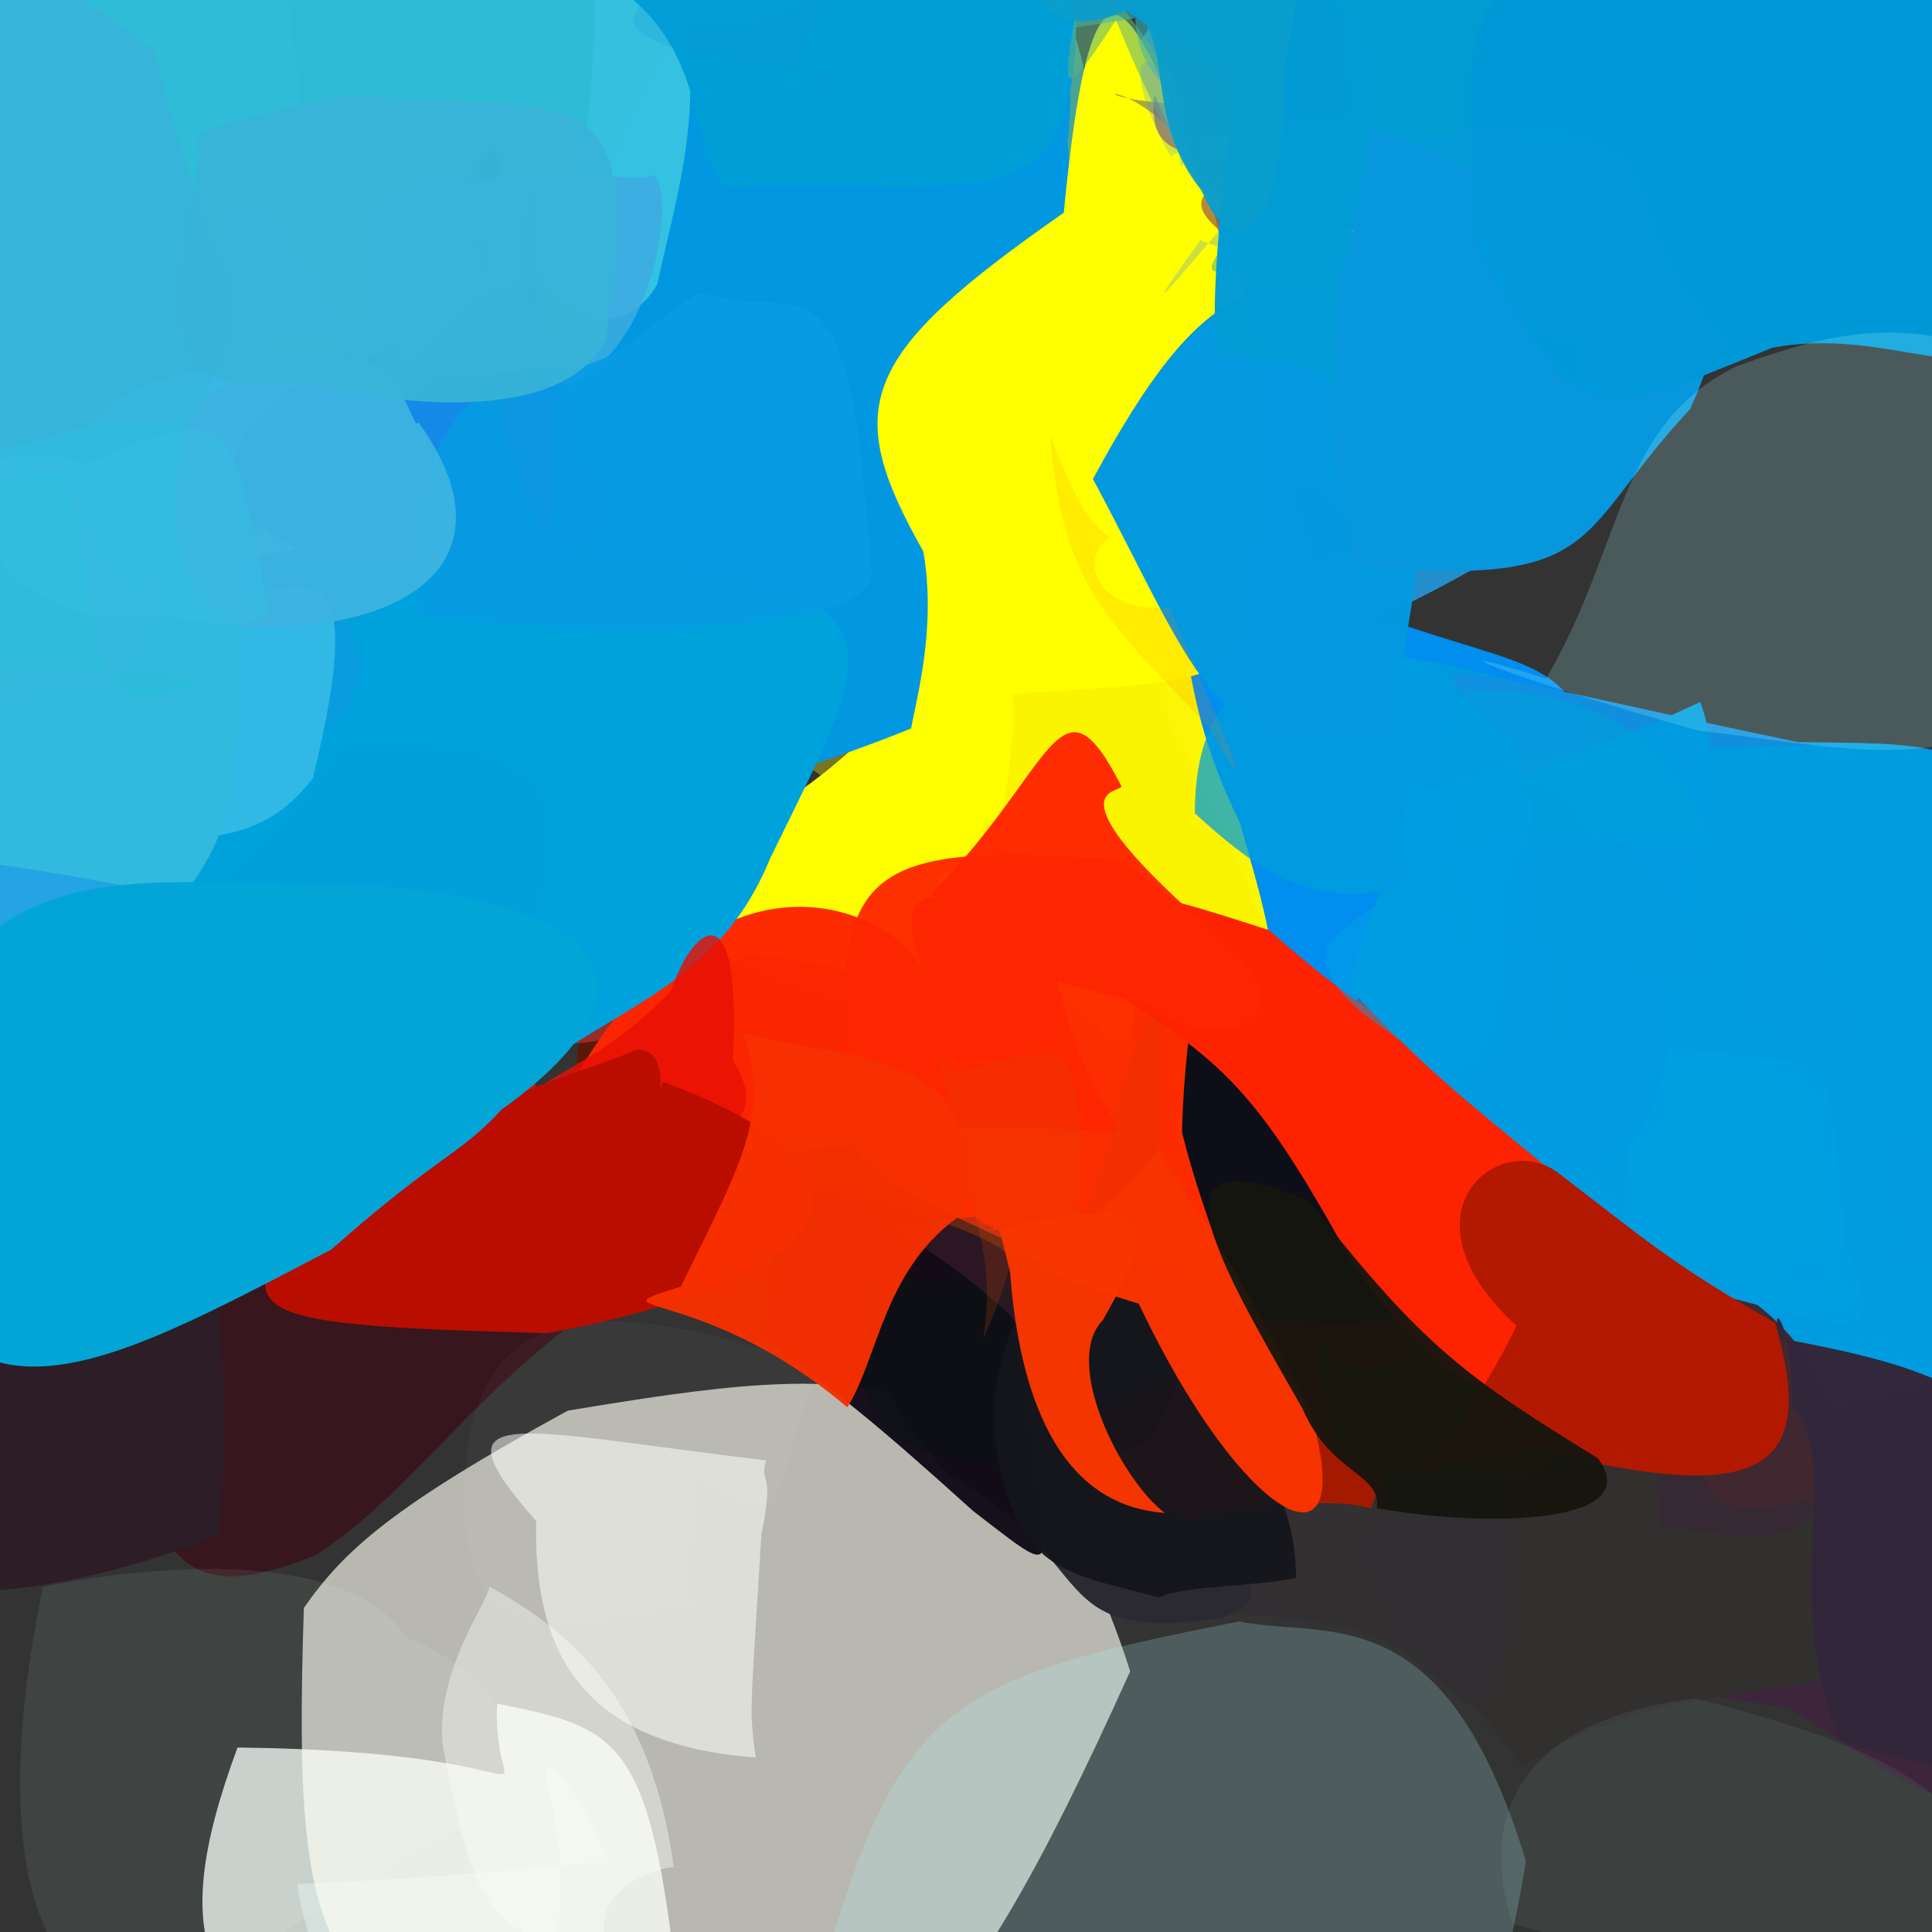 <?xml version="1.0" ?>
<svg xmlns="http://www.w3.org/2000/svg" version="1.1" width="512" height="512">
  <rect width="100%" height="100%" fill="#333333" stroke="none"/>
  <defs/>
  <g>
    <path d="M 333.585 132.685 C 346.235 145.642 359.916 171.058 333.694 184.711 C 290.931 150.176 283.698 138.389 263.303 104.581 C 270.208 86.499 272.308 73.83 314.593 48.251 C 353.021 66.219 343.396 87.977 333.585 132.685" stroke-width="0.0" fill="rgb(106, 175, 101)" opacity="0.87"/>
    <path d="M 128.39 7.583 C 131.192 13.306 97.94 27.043 63.611 17.832 C 59.606 -28.743 62.344 -29.699 52.283 -25.98 C 58.182 -5.825 85.031 -10.093 78.415 -1.506 C 60.905 20.669 81.368 16.686 128.39 7.583" stroke-width="0.0" fill="rgb(119, 217, 194)" opacity="0.531"/>
    <path d="M 112.219 111.287 C 94.563 156.888 87.145 177.536 60.186 205.986 C 16.87 171.972 14.043 158.034 12.628 146.266 C 15.771 120.074 22.508 102.494 54.222 98.179 C 69.765 68.46 116.865 62.587 112.219 111.287" stroke-width="0.0" fill="rgb(22, 164, 243)" opacity="0.791"/>
    <path d="M 287.654 73.864 C 347.568 48.819 326.727 52.204 297.47 45.647 C 265.196 88.929 276.369 92.307 279.517 23.066 C 258.238 -10.369 252.028 -39.236 278.632 -9.252 C 290.852 22.948 295.52 52.706 287.654 73.864" stroke-width="0.0" fill="rgb(77, 180, 166)" opacity="0.876"/>
    <path d="M 79.774 124.735 C 87.337 90.432 108.117 94.801 63.488 109.133 C 10.098 135.469 0.457 150.636 -31.458 50.367 C -31.516 0.156 -31.257 -5.894 37.634 1.191 C 73.88 85.186 74.409 108.807 79.774 124.735" stroke-width="0.0" fill="rgb(55, 185, 224)" opacity="0.969"/>
    <path d="M 413.901 136.482 C 376.042 160.889 366.676 161.6 355.332 169.518 C 342.617 137.223 345.537 151.784 363.051 143.721 C 324.341 105.6 313.556 98.056 374.421 115.705 C 416.291 111.949 437.619 133.647 413.901 136.482" stroke-width="0.0" fill="rgb(33, 153, 224)" opacity="0.894"/>
    <path d="M 102.341 45.535 C 112.43 85.962 112.258 77.439 107.577 92.207 C 71.877 82.9 69.132 55.233 90.043 27.169 C 80.541 13.602 85.987 13.369 125.772 15.564 C 94.157 8.523 119.349 25.985 102.341 45.535" stroke-width="0.0" fill="rgb(141, 206, 179)" opacity="0.76"/>
    <path d="M 389.39 371.559 C 391.945 438.781 370.941 438.5 320.89 416.983 C 291.125 418.457 279.079 427.627 272.945 397.655 C 288.093 365.824 308.935 370.971 337.446 346.899 C 370.267 336.754 374.309 348.033 389.39 371.559" stroke-width="0.0" fill="rgb(164, 26, 0)" opacity="1.0"/>
    <path d="M 426.273 211.137 C 428.747 304.916 410.598 305.252 360.544 302.508 C 335.417 253.165 334.762 235.93 309.312 190.985 C 308.59 150.976 310.605 146.922 372.727 165.923 C 411.425 178.822 417.025 174.881 426.273 211.137" stroke-width="0.0" fill="rgb(2, 144, 241)" opacity="0.989"/>
    <path d="M 447.092 300.794 C 429.14 289.217 415.786 301.825 433.017 296.874 C 436.344 345.007 433.942 353.912 446.225 337.574 C 455.613 296.714 470.586 301.247 473.491 303.144 C 452.141 305.507 442.372 319.483 447.092 300.794" stroke-width="0.0" fill="rgb(132, 213, 230)" opacity="0.717"/>
    <path d="M 190.738 342.346 C 203.166 343.643 180.58 344.529 147.732 340.242 C 123.059 332.865 113.971 314.977 152.228 293.958 C 153.336 249.746 160.956 259.017 203.802 256.29 C 204.226 269.032 194.783 292.569 190.738 342.346" stroke-width="0.0" fill="rgb(94, 23, 5)" opacity="0.919"/>
    <path d="M 328.575 218.033 C 342.44 266.257 345.248 277.172 294.345 275.644 C 251.017 229.523 232.933 237.793 241.333 232.005 C 244.561 156.748 242.473 141.196 289.562 103.284 C 324.381 139.667 302.386 165.032 328.575 218.033" stroke-width="0.0" fill="rgb(255, 247, 0)" opacity="0.98"/>
    <path d="M 112.881 -23.155 C 119.131 6.254 110.242 22.695 102.822 2.171 C 80.965 8.659 81.189 12.487 82.342 -7.742 C 74.069 -32.766 87.295 -34.451 66.939 -4.867 C 73.424 1.229 73.989 -1.331 112.881 -23.155" stroke-width="0.0" fill="rgb(159, 203, 221)" opacity="0.681"/>
    <path d="M 146.473 478.576 C 151.644 510.86 147.625 518.545 134.792 521.642 C 97.731 541.053 83.242 528.741 78.759 499.279 C 134.318 496.8 159.674 492.91 161.178 493.642 C 154.465 474.739 139.141 455.452 146.473 478.576" stroke-width="0.0" fill="rgb(191, 251, 255)" opacity="0.376"/>
    <path d="M 155.319 348.028 C 121.65 373 109.867 394.614 83.652 412.176 C 41.896 428.444 42.973 409.605 21.783 348.583 C 33.789 321.18 54.066 327.509 87.062 317.798 C 100.057 305.097 119.156 304.761 155.319 348.028" stroke-width="0.0" fill="rgb(56, 22, 29)" opacity="1"/>
    <path d="M 531.149 478.173 C 512.478 480.675 497.128 466.524 474.208 452.848 C 445.112 447.339 407.963 444.261 433.968 447.729 C 441.773 421.147 442.381 411.678 491.767 392.915 C 548.674 382.415 535.127 428.587 531.149 478.173" stroke-width="0.0" fill="rgb(62, 37, 60)" opacity="0.979"/>
    <path d="M 307.906 53 C 296.878 79.642 301.235 97.569 270.702 117.586 C 272.753 111.077 257.042 111.53 255.758 80.41 C 271.098 67.245 274.775 54.917 307.998 1.715 C 347.49 20.649 351.153 48.208 307.906 53" stroke-width="0.0" fill="rgb(63, 138, 169)" opacity="0.961"/>
    <path d="M 504.897 439.872 C 464.659 452.209 437.028 446.014 402.647 468.708 C 404.698 466.242 383.861 446.387 357.69 413.309 C 374.765 374.809 374.612 346.158 440.621 349.976 C 491.214 363.128 518.295 350.031 504.897 439.872" stroke-width="0.0" fill="rgb(50, 47, 47)" opacity="1"/>
    <path d="M 411.049 189.313 C 423.555 219.536 405.565 215.522 413.016 223.688 C 358.985 240.833 347.847 244.198 316.643 215.531 C 316.559 163.888 362.775 168.844 407.276 182.342 C 413.072 185.955 418.726 191.798 411.049 189.313" stroke-width="0.0" fill="rgb(0, 159, 221)" opacity="0.743"/>
    <path d="M 454.451 47.981 C 458.897 84.843 444.259 85.952 419.492 112.457 C 361.446 123.769 367.465 108.72 394.028 103.128 C 422.624 78.394 431.12 72.298 432.208 40.1 C 421.387 29.596 431.714 47.965 454.451 47.981" stroke-width="0.0" fill="rgb(80, 189, 255)" opacity="0.775"/>
    <path d="M 49.041 342.438 C 57.897 345.465 57.924 369.055 51.793 352.948 C 16.583 357.647 7.92 349.993 12.069 365.409 C -0.935 331.073 18.463 328.432 56.455 327.963 C 64.542 319.802 55.626 322.131 49.041 342.438" stroke-width="0.0" fill="rgb(136, 175, 126)" opacity="0.578"/>
    <path d="M 147.763 484.653 C 146.658 473.965 121.915 476.051 58.581 524.564 C 18.969 543.499 -7.121 510.433 11.388 420.516 C 60.854 410.83 96.692 416.314 107.657 433.925 C 130.206 442.706 135.991 457.381 147.763 484.653" stroke-width="0.0" fill="rgb(207, 255, 251)" opacity="0.079"/>
    <path d="M 251.354 206.585 C 261.851 239.378 244.088 254.163 232.318 215.853 C 221.645 205.092 198.635 201.524 202.48 175.941 C 201.94 159.867 203.52 144.329 239.482 125.215 C 244.148 130.226 238.174 159.718 251.354 206.585" stroke-width="0.0" fill="rgb(226, 224, 12)" opacity="0.381"/>
    <path d="M 462.072 339.586 C 491.858 402.764 489.096 413.392 439.654 404.238 C 439.551 390.517 434.899 349.732 431.357 313.202 C 434.209 318.674 449.704 321.987 433.446 305.781 C 449.297 297.829 462.833 294.449 462.072 339.586" stroke-width="0.0" fill="rgb(61, 34, 56)" opacity="0.475"/>
    <path d="M 54.236 211.655 C 48.285 259.817 51.106 267.248 21.602 258.872 C -8.701 264.725 -23.626 238.765 -11.991 219.108 C 20.42 226.711 7.093 205.143 6.629 169.594 C 53.256 177.98 43.894 189.905 54.236 211.655" stroke-width="0.0" fill="rgb(11, 166, 246)" opacity="0.61"/>
    <path d="M 178.584 494.864 C 176.471 494.357 152.713 500.482 162.236 518.807 C 128.028 513.72 125.569 503.644 117.643 464.37 C 113.934 443.463 131.543 421.545 129.461 420.335 C 153.919 433.621 172.692 452.643 178.584 494.864" stroke-width="0.0" fill="rgb(248, 253, 246)" opacity="0.395"/>
    <path d="M 327.573 56.719 C 315.965 61.727 300.498 67.409 326.787 79.193 C 313.242 89.385 299.961 90.16 304.293 79.449 C 328.841 90.078 325.034 69.823 324.263 63.095 C 325.526 53.174 325.861 48.495 327.573 56.719" stroke-width="0.0" fill="rgb(178, 193, 221)" opacity="0.877"/>
    <path d="M 386.735 260.135 C 377.215 269.509 377.327 278.282 411.196 300.639 C 363.366 300.954 348.905 301.547 366.267 273.421 C 384.917 250.041 378.044 228.751 411.361 228.089 C 414.507 227.465 419.629 240.845 386.735 260.135" stroke-width="0.0" fill="rgb(217, 91, 95)" opacity="0.915"/>
    <path d="M 389.086 307.375 C 393.889 332.515 393.18 355.775 336.653 349.502 C 307.638 349.736 301.064 331.655 309.786 323.076 C 302.691 292.936 289.178 257.273 316.542 244.807 C 357.964 290.142 380.559 284.41 389.086 307.375" stroke-width="0.0" fill="rgb(15, 15, 26)" opacity="0.992"/>
    <path d="M 258.513 252.056 C 274.102 264.846 284.48 276.962 220.383 266.006 C 202.812 259.047 189.184 257.68 170.117 228.041 C 201.1 218.974 217.25 211.444 255.35 167.889 C 276.669 172.127 267.976 201.312 258.513 252.056" stroke-width="0.0" fill="rgb(255, 255, 0)" opacity="1.0"/>
    <path d="M 326.856 204.223 C 351.945 238.737 337.178 258.933 333.714 221.863 C 328.375 173.885 321.126 189.964 314.262 218.09 C 317.517 194.406 328.82 175.202 320.246 129.322 C 345.159 133.48 353.456 175.267 326.856 204.223" stroke-width="0.0" fill="rgb(236, 198, 16)" opacity="0.0"/>
    <path d="M 247.54 318.56 C 194.263 328.503 173.173 322.968 172.234 325.388 C 175.347 304.689 166.572 305.503 145.288 287.836 C 173.038 283.646 175.529 265.42 198.016 253.087 C 232.939 256.004 265.294 264.615 247.54 318.56" stroke-width="0.0" fill="rgb(215, 12, 9)" opacity="0.773"/>
    <path d="M 348.487 147.311 C 376.295 170.196 360.708 183.213 319.754 175.507 C 318.111 143.067 306.651 138.484 307.417 122.6 C 315.662 109.92 317.695 104.752 339.948 81.929 C 334.771 106.184 339.873 114.292 348.487 147.311" stroke-width="0.0" fill="rgb(0, 221, 241)" opacity="0.985"/>
    <path d="M 400.226 432.281 C 394.367 462.501 390.688 452.036 377.929 442.743 C 356.652 420.528 318.321 435.723 275.758 414.562 C 338.958 391.6 377.403 396.88 366.207 406.827 C 385.859 351.213 401.026 371.209 400.226 432.281" stroke-width="0.0" fill="rgb(50, 47, 50)" opacity="0.98"/>
    <path d="M 180.479 536.07 C 172.709 534.158 167.345 543.309 88.19 552.26 C 56.8 530.206 43.038 516.823 62.946 463.109 C 155.257 464.128 130.046 484.322 131.769 451.474 C 165.662 458.246 172.871 460.804 180.479 536.07" stroke-width="0.0" fill="rgb(247, 255, 249)" opacity="0.754"/>
    <path d="M 30.44 155.807 C 49.214 147.815 51.437 134.71 27.932 131.489 C 4.7 165.686 25.875 160 46.218 147.348 C 10.953 153.033 6.556 137.938 13.999 129.884 C 61.216 122.742 44.467 122.354 30.44 155.807" stroke-width="0.0" fill="rgb(53, 203, 211)" opacity="0.436"/>
    <path d="M 288.413 314.108 C 306.025 340.433 280.881 352.92 212.309 344.442 C 189.692 363.068 211.96 362.141 216.794 280.965 C 221.07 260.16 200.564 274.941 269.853 280.27 C 278.209 281.324 279.116 294.022 288.413 314.108" stroke-width="0.0" fill="rgb(100, 36, 0)" opacity="0.999"/>
    <path d="M 313.247 300.091 C 325.508 349.134 339.493 338.903 270.015 330.189 C 233.7 313.652 214.35 306.248 223.5 273.78 C 223.312 231.877 230.442 222.365 296.648 227.984 C 327.596 247.061 314.342 252.393 313.247 300.091" stroke-width="0.0" fill="rgb(255, 45, 0)" opacity="0.983"/>
    <path d="M 299.507 442.916 C 250.591 551.249 232.223 560.098 169.21 563.734 C 86.613 530.425 77.158 530.043 80.523 426.125 C 91.235 410.734 104.176 399.128 150.478 373.834 C 226.384 361.324 271.573 355.496 299.507 442.916" stroke-width="0.0" fill="rgb(255, 255, 244)" opacity="0.65"/>
    <path d="M 85.437 95.272 C 97.62 128.577 81.965 117.001 32.831 128.423 C 27.216 163.282 44.161 148.477 27.918 137.083 C 43.051 123.81 53.702 116.505 61.543 84.78 C 68.162 56.747 88.368 44.728 85.437 95.272" stroke-width="0.0" fill="rgb(60, 183, 231)" opacity="0.726"/>
    <path d="M 292.924 389.858 C 339.236 417.473 336.079 424.187 323.518 428.829 C 275.976 435.651 292.568 413.867 251.595 390.933 C 222.309 359.056 226.1 341.797 265.289 330.049 C 282.791 379.997 288.964 397.886 292.924 389.858" stroke-width="0.0" fill="rgb(43, 41, 50)" opacity="1.0"/>
    <path d="M 174.667 268.081 C 171.948 275.995 139.661 282.101 110.294 269.829 C 133.566 254.541 135.08 252.917 108.035 247.576 C 91.934 232.461 96.737 226.902 151.292 233.264 C 159.586 237.939 167.504 249.346 174.667 268.081" stroke-width="0.0" fill="rgb(187, 50, 56)" opacity="0.678"/>
    <path d="M 43.659 150.942 C 37.134 173.917 30.371 188.016 11.071 223.671 C -6.398 222.655 -5.967 200.422 -42.171 150.732 C -25.022 135.911 -11.855 132.001 18.666 139.404 C 36.717 150.355 28.394 170.673 43.659 150.942" stroke-width="0.0" fill="rgb(127, 166, 224)" opacity="0.792"/>
    <path d="M 434.358 307.316 C 471.212 318.597 439.914 318.697 400.539 327.44 C 399.376 342.048 365.089 344.663 357.938 278.875 C 356.184 254.944 371.456 250.12 426.825 238.261 C 425.907 250.594 427.712 261.049 434.358 307.316" stroke-width="0.0" fill="rgb(158, 34, 39)" opacity="0.794"/>
    <path d="M 282.925 37.728 C 289.996 133.813 338.416 162.751 210.285 204.298 C 137.03 161.941 140.6 132.636 157.607 55.327 C 177.463 1.453 184.974 -2.532 216.812 9.595 C 275.961 11.924 286.895 -0.467 282.925 37.728" stroke-width="0.0" fill="rgb(2, 152, 225)" opacity="0.999"/>
    <path d="M 534.775 260.801 C 470.256 269.204 442.224 265.951 416.492 267.021 C 423.871 250.152 416.199 257.194 401.665 196.906 C 372.274 169.663 372.832 175.183 476.428 196.655 C 527.151 197.394 530.039 194.936 534.775 260.801" stroke-width="0.0" fill="rgb(17, 144, 225)" opacity="0.977"/>
    <path d="M 141.168 30.575 C 101.952 60.635 112.883 79.921 81.681 101.875 C 70.881 96.278 58.306 80.576 40.604 13.041 C 0.656 -14.94 16.282 -2.407 61.777 -13.407 C 159.402 -5.197 157.001 0.33 141.168 30.575" stroke-width="0.0" fill="rgb(46, 188, 215)" opacity="0.999"/>
    <path d="M 181.863 6.043 C 185.609 33.082 179.179 52.417 174.168 75.328 C 166.955 88.788 142.841 93.98 131.98 43.129 C 128.637 -7.634 149.285 -20.344 192.255 -32.976 C 246.346 -5.378 204.963 9.586 181.863 6.043" stroke-width="0.0" fill="rgb(54, 193, 225)" opacity="0.994"/>
    <path d="M 440.729 388.402 C 413.74 384.686 399.716 386.363 391.431 402.224 C 412.743 367.7 409.767 359.88 410.688 354.563 C 401.379 384.201 413.306 384.527 429.056 364.103 C 415.116 365.531 424.425 384.11 440.729 388.402" stroke-width="0.0" fill="rgb(67, 28, 71)" opacity="0.191"/>
    <path d="M 278.73 251.58 C 288.591 312.767 319.543 298.477 262.082 298.743 C 229.614 297.258 219.894 317.491 149.389 290.997 C 190.964 214.435 239.112 243.866 244.469 256.836 C 230.889 221.158 268.349 245.219 278.73 251.58" stroke-width="0.0" fill="rgb(253, 38, 0)" opacity="0.973"/>
    <path d="M 80.357 125.954 C 77.266 173.244 59.055 181.352 72.288 152.364 C 80.561 163.683 73.783 163.099 57.896 158.697 C 67.798 143.141 68.221 126.06 104.056 120.667 C 134.262 130.041 121.255 118.145 80.357 125.954" stroke-width="0.0" fill="rgb(121, 234, 230)" opacity="0.613"/>
    <path d="M 204.055 227.579 C 188.572 265.212 157.764 266.672 128.257 294.854 C 91.97 287.055 68.714 288.066 46.483 221.805 C 29.758 146.509 43.16 149.269 118.775 141.018 C 245.638 154.674 236.348 161.391 204.055 227.579" stroke-width="0.0" fill="rgb(0, 162, 220)" opacity="1.0"/>
    <path d="M 452.411 36.493 C 456.925 45.609 435.763 35.836 392.706 53.287 C 382.664 79.49 376.272 64.792 371.392 21.13 C 424.013 24.955 442.857 25.82 433.449 -1.43 C 450.876 -2.998 455.423 -5.776 452.411 36.493" stroke-width="0.0" fill="rgb(118, 234, 252)" opacity="0.666"/>
    <path d="M 268.302 339.961 C 272.352 413.785 289.31 424.672 257.838 400.383 C 231.241 376.387 223.954 370.765 201.587 354.108 C 213.773 300.027 188.988 316.18 229.222 317.448 C 261.237 326.697 273.911 332.89 268.302 339.961" stroke-width="0.0" fill="rgb(18, 11, 24)" opacity="0.969"/>
    <path d="M 491.241 415.77 C 495.4 400.418 486.172 403.767 483.646 396.676 C 457.554 402.109 445.094 403.564 452.737 365.772 C 445.169 364.592 432.207 338.936 486.724 311.063 C 498.954 340.794 490.137 372.769 491.241 415.77" stroke-width="0.0" fill="rgb(66, 39, 48)" opacity="0.929"/>
    <path d="M 418.878 79.686 C 431.917 88.399 410.891 105.557 365.19 111.734 C 356.358 108.443 362.752 83.725 355.053 3.614 C 341.179 -26.811 359.334 -34.881 418.518 -16.378 C 423.601 21.599 423.293 37.245 418.878 79.686" stroke-width="0.0" fill="rgb(2, 157, 210)" opacity="0.993"/>
    <path d="M 309.044 374.126 C 299.347 393.255 284.257 379.334 285.617 387.928 C 242.993 386.93 224.74 390.388 226.61 338.908 C 263.451 338.987 291.226 345.938 283.535 331.187 C 306.068 326.384 319.645 351.905 309.044 374.126" stroke-width="0.0" fill="rgb(11, 20, 19)" opacity="0.535"/>
    <path d="M 343.496 418.143 C 333.671 420.464 313.807 420.125 307.101 423.32 C 285.701 417.715 276.627 416.724 268.96 401.863 C 256.339 370.675 266.26 347.879 287.376 323.447 C 333.269 385.589 342.833 392.182 343.496 418.143" stroke-width="0.0" fill="rgb(21, 22, 27)" opacity="0.942"/>
    <path d="M 183.318 391.832 C 189.542 409.152 174.065 415.232 185.488 426.098 C 153.773 427.082 123.862 445.537 122.963 396.558 C 123.577 343.212 158.323 342.258 216.613 362.085 C 202.095 406.008 210.103 403.937 183.318 391.832" stroke-width="0.0" fill="rgb(255, 236, 229)" opacity="0.031"/>
    <path d="M 535.037 319.2 C 527.943 359.796 523.052 367.185 485.677 372.181 C 463.057 320.395 409.972 340.437 412.487 302.784 C 422.527 213.638 388.319 198.527 474.175 197.698 C 545.764 191.918 537.324 218.449 535.037 319.2" stroke-width="0.0" fill="rgb(0, 156, 224)" opacity="1.0"/>
    <path d="M 194.194 280.916 C 207.763 302.396 181.801 308.262 125.029 303.983 C 128.76 263.054 128.575 261.625 142.451 288.492 C 151.555 282.133 163.192 277.803 177.883 262.569 C 182.57 247.474 196.729 232.463 194.194 280.916" stroke-width="0.0" fill="rgb(230, 16, 5)" opacity="0.832"/>
    <path d="M 377.774 99.102 C 371.008 111.306 357.937 109.397 352.476 129.383 C 285.035 134.911 263.618 145.553 279.191 97.319 C 302.848 37.036 313.39 34.671 358.522 29.773 C 358.33 40.982 372.645 29.027 377.774 99.102" stroke-width="0.0" fill="rgb(56, 178, 154)" opacity="0.959"/>
    <path d="M 335.223 90.937 C 330.669 186.354 346.868 178.29 261.939 184.326 C 222.451 221.069 251.853 187.374 244.687 146.14 C 223.022 107.728 227.43 94.388 281.916 56.371 C 291.643 -44.806 305.796 19.103 335.223 90.937" stroke-width="0.0" fill="rgb(255, 255, 0)" opacity="1.0"/>
    <path d="M 488.827 328.628 C 500.974 359.238 491.794 352.035 446.05 340.732 C 419.635 342.895 409.342 334.519 429.356 333.594 C 432.972 304.481 427.421 275.278 441.791 277.087 C 487.332 285.392 483.751 269.852 488.827 328.628" stroke-width="0.0" fill="rgb(0, 159, 225)" opacity="0.986"/>
    <path d="M 312.849 264.441 C 293.194 275.155 296.689 305.918 286.574 322.539 C 300.578 331.537 310.009 307.163 306.45 284.96 C 314.448 240.976 297.783 234.018 292.133 230.01 C 317.072 253.278 347.974 271.246 312.849 264.441" stroke-width="0.0" fill="rgb(229, 51, 0)" opacity="0.341"/>
    <path d="M 417.54 351.482 C 412.513 389.018 415.562 392.948 388.061 391.962 C 356.791 394.711 350.057 386.085 349.042 346.909 C 350.265 363.235 363.605 365.957 367.75 362.211 C 378.311 349.128 397.924 352.374 417.54 351.482" stroke-width="0.0" fill="rgb(101, 70, 5)" opacity="0.938"/>
    <path d="M 64.492 281.959 C 60.928 316.575 60.97 347.557 30.675 347.626 C 20.193 349.6 30.622 321.452 30.079 321.302 C 27.261 305.616 38.951 296.822 37.002 278.49 C 96.08 275.193 97.639 285.218 64.492 281.959" stroke-width="0.0" fill="rgb(67, 190, 189)" opacity="0.69"/>
    <path d="M 86.028 159.454 C 107.441 176.049 89.41 199.54 61.735 207.26 C 19.896 186.419 19.417 204.688 21.704 139.021 C 26.806 113.109 10.734 121.847 50 120.106 C 58.938 116.081 50.41 159.359 86.028 159.454" stroke-width="0.0" fill="rgb(22, 152, 228)" opacity="0.418"/>
    <path d="M 420.409 231.472 C 423.746 250.823 411.988 239.592 370.744 226.518 C 386.168 272.682 382.553 267.911 372.463 166.826 C 365.244 168.006 363.095 190.471 372.122 212.423 C 418.728 192.45 433.037 195.8 420.409 231.472" stroke-width="0.0" fill="rgb(0, 163, 220)" opacity="0.154"/>
    <path d="M 316.16 82.843 C 303.905 126 313.592 129.634 328.161 111.913 C 324.273 93.863 309.449 91.125 280.414 86.853 C 286.932 97.77 274.941 85.776 292.07 97.094 C 348.738 103.865 341.76 88.756 316.16 82.843" stroke-width="0.0" fill="rgb(183, 254, 102)" opacity="0.0"/>
    <path d="M 52.778 242.526 C 40.792 260.532 28.73 265.152 -16.641 257.8 C -17.741 248.95 -28.997 244.834 -38.369 232.693 C -30.838 201.118 -23.452 195.307 -10.419 203.965 C 47.403 214.34 50.64 238.96 52.778 242.526" stroke-width="0.0" fill="rgb(40, 174, 244)" opacity="0.792"/>
    <path d="M 400.308 277.587 C 433.897 353.4 409.471 407.547 358.368 334.784 C 333.899 289.987 324.631 282.27 299.132 265.533 C 265.563 222.786 307.557 237.192 336.336 246.519 C 374.727 280.445 386.808 279.627 400.308 277.587" stroke-width="0.0" fill="rgb(253, 35, 0)" opacity="0.999"/>
    <path d="M 444.536 266.656 C 438.877 294.802 435.499 310.186 413.38 312.166 C 387.958 291.325 375.445 281.355 357.509 261.672 C 371.888 205.647 386.15 216.106 450.579 186.05 C 459.947 210.462 441.802 239.973 444.536 266.656" stroke-width="0.0" fill="rgb(0, 155, 224)" opacity="0.998"/>
    <path d="M 285.501 -4.67 C 250.637 15.984 259.998 41.78 252.64 29.78 C 224.734 31.499 224.695 11.461 254.79 7.018 C 251.104 -26.297 257.01 -33.728 281.536 -50.678 C 275.523 -12.912 283.869 -5.225 285.501 -4.67" stroke-width="0.0" fill="rgb(22, 169, 164)" opacity="0.707"/>
    <path d="M 380.606 111.444 C 375.623 156.535 373.732 159.288 368.721 194.961 C 323.179 206.406 317.342 178.551 289.64 126.937 C 318.927 72.829 333.381 71.166 376.243 75.506 C 384.236 73.924 378.037 83.436 380.606 111.444" stroke-width="0.0" fill="rgb(3, 153, 224)" opacity="0.994"/>
    <path d="M 55.306 317.874 C 78.791 341.187 97.622 316.78 29.374 289.508 C 20.531 330.029 20.369 342.916 28.198 350.711 C 51.122 343.32 46.867 313.968 26.943 322.943 C 57.232 315.757 59.574 287.378 55.306 317.874" stroke-width="0.0" fill="rgb(123, 191, 144)" opacity="0.674"/>
    <path d="M 309.822 160.893 C 319.717 183.886 337.08 222.305 320.745 193.418 C 297.183 166.861 281.467 158.824 278.322 115.31 C 285.94 135.971 290.161 139.357 294.042 142.482 C 285.462 148.008 290.751 162.789 309.822 160.893" stroke-width="0.0" fill="rgb(254, 123, 0)" opacity="0.146"/>
    <path d="M 447.945 108.337 C 416.288 142.281 426 156.003 358.642 149.938 C 350.323 103.66 350.945 93.686 352.467 84.351 C 344.096 26.214 353.669 24.783 400.403 50.678 C 450.249 61.112 465.349 69.565 447.945 108.337" stroke-width="0.0" fill="rgb(7, 151, 221)" opacity="1.0"/>
    <path d="M 310.892 24.826 C 313.237 54.681 322.704 53.338 304.83 4.196 C 241.789 14.363 216.818 15.573 203.412 15.363 C 204.414 -17.406 219.188 -11.59 301.072 -18.089 C 300.234 7.762 299.453 14.712 310.892 24.826" stroke-width="0.0" fill="rgb(48, 192, 196)" opacity="0.563"/>
    <path d="M 290.008 335.25 C 284.378 351.729 278.235 345.031 275.752 360.739 C 283.092 360.899 282.997 372.457 268.012 348.828 C 233.646 317.232 223.494 327.772 258.36 322.357 C 264.512 329.581 292.338 325.469 290.008 335.25" stroke-width="0.0" fill="rgb(95, 46, 59)" opacity="0.342"/>
    <path d="M 157.817 -13.501 C 157.495 66.88 146.759 68.947 121.555 95.835 C 77.881 98.165 90.027 94.055 77.138 6.505 C 73.967 -30.62 82.014 -40.402 110.866 -40.366 C 143.627 -28.513 153.617 -34.297 157.817 -13.501" stroke-width="0.0" fill="rgb(45, 186, 210)" opacity="0.851"/>
    <path d="M 338.441 37.256 C 319.377 51.5 310.563 51.625 326.978 64.186 C 325.091 60.75 316.882 49.143 305.947 25.154 C 303.249 46.974 323.317 39.512 347.094 40.491 C 308.693 61.785 319.55 49.281 338.441 37.256" stroke-width="0.0" fill="rgb(146, 68, 81)" opacity="0.629"/>
    <path d="M 380.554 376.117 C 376.952 350.451 361.571 357.787 362.11 374.384 C 363.5 420.53 366.439 396.286 358.093 359.031 C 313.437 339.602 322.708 336.825 368.869 345.037 C 378.33 359.752 382.252 371.423 380.554 376.117" stroke-width="0.0" fill="rgb(105, 53, 0)" opacity="0.105"/>
    <path d="M 330.245 62.548 C 318.68 86.138 353.358 76.458 318.127 63.632 C 304.438 82.698 303.708 84.099 326.65 56.838 C 333.242 66.743 355.603 66.188 339.251 73.02 C 311.545 57.967 328.257 46.18 330.245 62.548" stroke-width="0.0" fill="rgb(101, 159, 194)" opacity="0.329"/>
    <path d="M 454.048 223.606 C 430.203 225.484 387.023 218.187 379.306 228.795 C 389.464 268.629 398.762 254.034 384.947 228.984 C 379.411 196.119 388.695 184.663 388.345 182.781 C 406.032 183.4 438.815 183.161 454.048 223.606" stroke-width="0.0" fill="rgb(0, 160, 220)" opacity="0.586"/>
    <path d="M 537.084 86.299 C 527.609 106.178 500.818 85.959 469.495 92.212 C 419.1 112.753 420.119 114.258 390.401 64.035 C 390.86 -0.207 374.337 -10.11 477.507 -30.874 C 519.735 -18.311 522.449 -5.215 537.084 86.299" stroke-width="0.0" fill="rgb(0, 153, 215)" opacity="0.999"/>
    <path d="M 285.284 2.365 C 285.293 61.495 260.703 46.972 192.427 49.617 C 182.443 40.348 188.276 15.029 164.826 -2.48 C 177.353 -20.693 192.394 -26.674 214.387 -33.973 C 237.798 -9.765 259.583 -10.764 285.284 2.365" stroke-width="0.0" fill="rgb(0, 158, 215)" opacity="0.99"/>
    <path d="M 82.923 206.219 C 60.95 234.545 36.259 212.731 -22.407 231.615 C -22.879 242.869 -16.24 230.16 -30.036 199.618 C -21.85 177.797 -5.94 186.627 28.979 180.824 C 85.994 142.569 97.855 144.397 82.923 206.219" stroke-width="0.0" fill="rgb(56, 188, 230)" opacity="0.872"/>
    <path d="M 64.136 320.192 C 49.722 328.436 62.96 339.605 58.203 406.731 C 1.817 429.185 -54.277 429.177 -66.725 388.88 C -6.295 295.72 18.633 304.224 76.992 316.32 C 87.89 305.552 74.731 315.658 64.136 320.192" stroke-width="0.0" fill="rgb(45, 29, 38)" opacity="1.0"/>
    <path d="M 458.772 91.205 C 439.597 105.798 437.254 112.157 415.86 106.605 C 421.849 87.343 424.644 93.788 388.334 83.212 C 375.142 32.61 360.527 33.245 417.923 35.696 C 445.732 46.181 426.004 59.296 458.772 91.205" stroke-width="0.0" fill="rgb(7, 152, 222)" opacity="0.351"/>
    <path d="M 201.778 406.631 C 198.881 454.552 198.468 452.795 200.288 465.742 C 152.594 462.252 141.391 436.166 142.095 403.084 C 113.934 371.119 136.072 379.005 203.025 387.032 C 201.023 393.911 205.548 388.233 201.778 406.631" stroke-width="0.0" fill="rgb(255, 255, 250)" opacity="0.539"/>
    <path d="M 346.896 373.156 C 361.22 419.663 330.257 405.51 301.779 345.483 C 279.355 338.765 266.311 332.79 273.388 323.161 C 277.341 330.637 288.181 326.936 307.223 304.736 C 311.207 313.931 320.135 320.775 346.896 373.156" stroke-width="0.0" fill="rgb(248, 52, 0)" opacity="0.991"/>
    <path d="M 259.471 220.496 C 263.619 214.309 263.533 217.137 267.436 228.131 C 257.125 235.574 244.015 224.279 250.425 239.51 C 253.75 246.699 252.434 230.843 263.595 217.932 C 257.522 217.72 269.526 219.402 259.471 220.496" stroke-width="0.0" fill="rgb(255, 127, 0)" opacity="0.084"/>
    <path d="M 127.435 142.56 C 105.573 92.077 111.983 102.346 104.149 130.403 C 82.477 134.329 87.649 157.379 99.678 107.655 C 68.727 42.773 54.258 41.862 62.215 91.092 C 165.93 76.819 157.027 89.769 127.435 142.56" stroke-width="0.0" fill="rgb(82, 173, 252)" opacity="0.934"/>
    <path d="M 530.725 508.161 C 488.23 528.26 463.931 518.601 467.2 524.65 C 458.973 526.887 444.988 521.944 400.802 509.806 C 390.653 477.693 406.651 455.225 449.343 450.126 C 500.47 463.443 523.902 474.473 530.725 508.161" stroke-width="0.0" fill="rgb(184, 237, 220)" opacity="0.075"/>
    <path d="M 367.856 -13.337 C 343.129 -10.838 300.942 -17.316 310.312 -2.34 C 335.232 24.149 312.411 37.606 330.749 25.51 C 346.571 -6.98 356.647 -16.497 363.534 -19.118 C 342.406 -15.501 360.094 -11.756 367.856 -13.337" stroke-width="0.0" fill="rgb(67, 172, 155)" opacity="0.642"/>
    <path d="M 175.653 286.68 C 241.108 310.877 222.979 338.727 145.021 353.323 C 57.908 350.917 58.597 348.75 88.515 311.018 C 151.66 282.264 158.081 283.2 168.3 278.267 C 178.472 277.058 173.481 295.228 175.653 286.68" stroke-width="0.0" fill="rgb(186, 14, 0)" opacity="0.993"/>
    <path d="M 323.56 68.589 C 330.911 69.475 322.391 71.71 321.013 49.328 C 324.968 54.855 317.619 32.894 309.821 27.395 C 281.981 25.48 300.509 18.403 316.5 42.251 C 308.135 48.182 334.827 41.146 323.56 68.589" stroke-width="0.0" fill="rgb(106, 112, 99)" opacity="0.593"/>
    <path d="M 154.069 120.8 C 171.847 143.188 147.728 152.221 118.331 147.617 C 56.39 155.462 46.629 117.551 83.686 98.851 C 107.147 93.814 102.358 87.205 108.577 97.681 C 132.381 66.346 143.19 68.591 154.069 120.8" stroke-width="0.0" fill="rgb(20, 138, 232)" opacity="0.983"/>
    <path d="M 417.752 251.97 C 413.657 284.223 421.646 296.324 427.123 287.423 C 403.987 287.902 412.691 255.075 402.955 207.99 C 415.945 202.951 424.464 234.416 423.532 217.89 C 454.403 245.122 477.856 279.835 417.752 251.97" stroke-width="0.0" fill="rgb(1, 152, 208)" opacity="0.056"/>
    <path d="M 404.691 225.54 C 392.667 221.736 406.837 279.573 385.096 284.636 C 362.926 270.846 346.565 260.276 352.602 248.946 C 385.132 223.434 368.343 242.59 373.583 208.435 C 419.432 211.22 402.744 211.331 404.691 225.54" stroke-width="0.0" fill="rgb(2, 159, 228)" opacity="0.503"/>
    <path d="M 150.333 102.264 C 119.566 93.181 106.243 98.387 101.442 118.169 C 109.077 127.508 96.711 104.822 99.476 70.962 C 90.4 55.703 97.508 43.697 171.09 47.241 C 179.576 39.894 177.066 91.322 150.333 102.264" stroke-width="0.0" fill="rgb(61, 170, 224)" opacity="0.851"/>
    <path d="M 64.205 174.537 C 61.399 205.302 64.044 217.908 47.997 237.977 C -25.207 221.241 -49.666 232.737 -39.077 190.652 C -36.588 120.292 -14.497 124.616 18.575 114.051 C 77.305 105.547 62.252 133.186 64.205 174.537" stroke-width="0.0" fill="rgb(51, 186, 223)" opacity="0.989"/>
    <path d="M 134.341 273.636 C 139.598 266.072 120.744 268.524 87.592 284.563 C 65.084 292.495 68.486 291.572 53.501 238.079 C 63.525 229.303 77.495 216.125 91.231 197.09 C 162.611 193.854 148.233 220.792 134.341 273.636" stroke-width="0.0" fill="rgb(12, 155, 215)" opacity="0.229"/>
    <path d="M 497.332 295.665 C 499.463 322.883 510.207 345.504 476.317 334.187 C 484.182 333.592 465.515 341.053 469.27 341.396 C 479.499 332.148 515.767 337.821 537.859 336.833 C 541.078 312.837 551.261 317.113 497.332 295.665" stroke-width="0.0" fill="rgb(66, 136, 162)" opacity="0.013"/>
    <path d="M 260.521 354.956 C 273.88 325.654 261.023 329.58 290.13 340.89 C 279.769 341.051 292.946 291.778 280.517 279.336 C 257.991 278.802 255.559 289.731 248.967 279.735 C 255.231 320.762 264.712 328.915 260.521 354.956" stroke-width="0.0" fill="rgb(214, 76, 0)" opacity="0.192"/>
    <path d="M 358.859 61.416 C 323.47 71.719 314.668 78.019 325.382 63.429 C 323.135 54.95 312.243 46.045 295.754 5.289 C 277.114 34.04 283.253 19.457 287.356 -12.637 C 323.647 39.64 330.807 45.4 358.859 61.416" stroke-width="0.0" fill="rgb(94, 176, 130)" opacity="0.552"/>
    <path d="M 132.949 294.034 C 121.831 306.147 116.272 306.0 87.792 331.138 C 22.199 365.456 -16.246 387.031 -35.038 308.671 C -11.765 220.967 26.903 234.495 94.264 234.507 C 163.96 238.806 176.25 263.096 132.949 294.034" stroke-width="0.0" fill="rgb(3, 165, 215)" opacity="1"/>
    <path d="M 322.887 248.101 C 352.302 274.895 315.804 278.426 303.881 265.68 C 253.862 257.61 246.428 235.957 246.986 236.614 C 279.385 204.27 280.648 176.047 297.158 208.288 C 297.94 210.363 275.587 207.325 322.887 248.101" stroke-width="0.0" fill="rgb(254, 39, 0)" opacity="0.97"/>
    <path d="M 404.389 493.277 C 389.805 582.905 363.448 563.419 330.732 552.424 C 233.893 553.347 216.957 552.079 216.691 526.544 C 238.175 452.548 248.636 445.243 328.472 429.704 C 351.536 434.503 382.959 422.327 404.389 493.277" stroke-width="0.0" fill="rgb(184, 253, 254)" opacity="0.204"/>
    <path d="M 470.35 350.527 C 483.578 394.249 460.745 397.257 407.391 384.316 C 353.236 388.849 373.381 409.284 401.904 351.359 C 369.101 321.431 397.86 298.618 413.322 311.127 C 436.902 329.173 442.939 334.891 470.35 350.527" stroke-width="0.0" fill="rgb(179, 24, 0)" opacity="1.0"/>
    <path d="M 122.172 61.053 C 100.509 51.244 86.481 47.225 85.278 62.403 C 96.565 94.018 102.804 65.846 96.214 63.937 C 136.03 56.08 124.19 72.299 114.88 33.357 C 129.23 36.168 133.95 74.063 122.172 61.053" stroke-width="0.0" fill="rgb(66, 180, 211)" opacity="0.332"/>
    <path d="M 292.291 349.82 C 281.381 360.887 296.978 392.117 308.673 400.929 C 277.209 398.718 269.588 362.737 267.69 337.121 C 264.701 325.449 265.018 323.737 262.273 326.196 C 307.152 315.469 307.27 323.319 292.291 349.82" stroke-width="0.0" fill="rgb(247, 54, 0)" opacity="0.985"/>
    <path d="M 255.465 321.46 C 234.148 335.602 232.897 359.796 224.544 372.962 C 185.913 340.158 155.447 348.728 180.411 340.971 C 195.304 310.455 204.996 294.694 196.923 273.963 C 229.558 281.67 261.549 278.099 255.465 321.46" stroke-width="0.0" fill="rgb(248, 48, 0)" opacity="0.963"/>
    <path d="M 212.182 12.961 C 226.3 40.209 216.16 12.525 221.072 19.211 C 192.519 17.146 159.547 11.833 169.929 1.317 C 218.04 -6.569 221.762 -10.491 217.082 -13.068 C 230.371 -21.973 233.003 -14.226 212.182 12.961" stroke-width="0.0" fill="rgb(15, 151, 218)" opacity="0.209"/>
    <path d="M 558.644 428.551 C 536.948 472.765 517.12 471.928 487.459 461.117 C 471.275 421.286 488.649 388.466 474.921 372.821 C 474.988 347.689 468.273 344.693 472.081 354.689 C 516.607 363.399 540.065 368.947 558.644 428.551" stroke-width="0.0" fill="rgb(50, 39, 58)" opacity="0.986"/>
    <path d="M 230.881 151.244 C 233.388 165.309 175.078 170.568 111.512 163.277 C 103.245 135.354 119.335 100.059 142.051 96.8 C 161.647 101.535 171.734 84.401 185.674 77.591 C 213.829 86.366 224.785 61.407 230.881 151.244" stroke-width="0.0" fill="rgb(7, 155, 227)" opacity="0.889"/>
    <path d="M 140.691 48.365 C 141.233 75.637 151.176 117.63 144.934 141.629 C 123.606 108.332 133.012 59.949 124.099 49.666 C 127.631 97.229 147.132 78.163 133.32 82.681 C 138.852 86.073 134.967 73.068 140.691 48.365" stroke-width="0.0" fill="rgb(29, 143, 229)" opacity="0.149"/>
    <path d="M 110.885 111.879 C 136.751 147.85 108.895 167.685 65.419 166.075 C 39.771 159.191 43.856 112.648 55.898 104.014 C 79.877 88.827 59.156 97.32 85.716 95.863 C 106.444 89.415 109.186 115.649 110.885 111.879" stroke-width="0.0" fill="rgb(61, 179, 225)" opacity="0.949"/>
    <path d="M 71.028 162.204 C 59.061 170.173 61.32 162.24 24.382 163.073 C 3.693 158.433 0.306 147.818 -9.243 137.143 C -10.094 129.487 -5.293 114.989 23.406 122.849 C 61.266 105.996 62.008 109.163 71.028 162.204" stroke-width="0.0" fill="rgb(55, 188, 226)" opacity="0.596"/>
    <path d="M 328.566 41.278 C 345.332 68.998 329.638 62.279 310.128 36.004 C 317.64 42.049 310.162 52.551 313.57 32.135 C 303.464 4.692 295.752 16.597 310.207 41.429 C 329.906 30.62 339.743 43.03 328.566 41.278" stroke-width="0.0" fill="rgb(84, 147, 241)" opacity="0.25"/>
    <path d="M 160.628 89.676 C 151.993 108.151 119.629 110.523 81.414 101.687 C 53.278 102.253 38.318 104.429 53.195 40.618 C 49.237 33.379 58.175 33.508 90.018 25.153 C 156.465 29.293 170.386 19.241 160.628 89.676" stroke-width="0.0" fill="rgb(56, 180, 217)" opacity="0.934"/>
    <path d="M 354.895 74.694 C 346.751 128.114 377.217 97.319 325.014 93.904 C 319.041 100.647 322.681 52.4 327.963 22.705 C 284.264 -7.675 268.635 -8.188 321.164 -33.854 C 369.244 -0.824 367.851 23.317 354.895 74.694" stroke-width="0.0" fill="rgb(2, 156, 214)" opacity="0.983"/>
    <path d="M 483.435 264.203 C 469.381 272.814 487.275 275.16 494.032 277.817 C 492.804 247.893 464.248 227.48 458.39 246.626 C 458.733 274.761 457.926 275.193 487.643 278.739 C 492.863 265.385 472.904 271.874 483.435 264.203" stroke-width="0.0" fill="rgb(13, 158, 224)" opacity="0.04"/>
    <path d="M 47.162 182.954 C 64.559 179.725 42.137 176.445 -8.665 177.538 C -24.439 185.969 -37.223 172.102 -49.856 142.132 C -41.254 129.623 -22.902 128.559 16.426 125.561 C 27.806 154.488 19.963 194.781 47.162 182.954" stroke-width="0.0" fill="rgb(31, 196, 211)" opacity="0.233"/>
    <path d="M 571.308 127.023 C 550.551 217.769 497.384 198.559 450.253 193.669 C 395.064 178.21 376.145 169.12 409.74 179.855 C 430.4 144.519 428.504 112.636 460.203 97.057 C 487.518 87.465 524.586 74.002 571.308 127.023" stroke-width="0.0" fill="rgb(174, 254, 255)" opacity="0.194"/>
    <path d="M 423.459 386.462 C 436.443 403.844 394.624 404.996 364.886 399.697 C 365.973 390.204 352.794 390.938 345.174 373.311 C 323.048 334.498 301.754 299.451 346.927 318.27 C 377.419 357.418 388.867 365.094 423.459 386.462" stroke-width="0.0" fill="rgb(20, 21, 14)" opacity="0.949"/>
    <path d="M 340.472 17.227 C 340.387 66.919 326.107 69.374 318.435 50.508 C 302.875 31.203 311.489 10.8 299.9 2.28 C 263.863 18.812 261.41 -28.812 293.452 -61.767 C 349.842 -32.285 348.81 -25.195 340.472 17.227" stroke-width="0.0" fill="rgb(9, 158, 205)" opacity="0.931"/>
  </g>
</svg>
